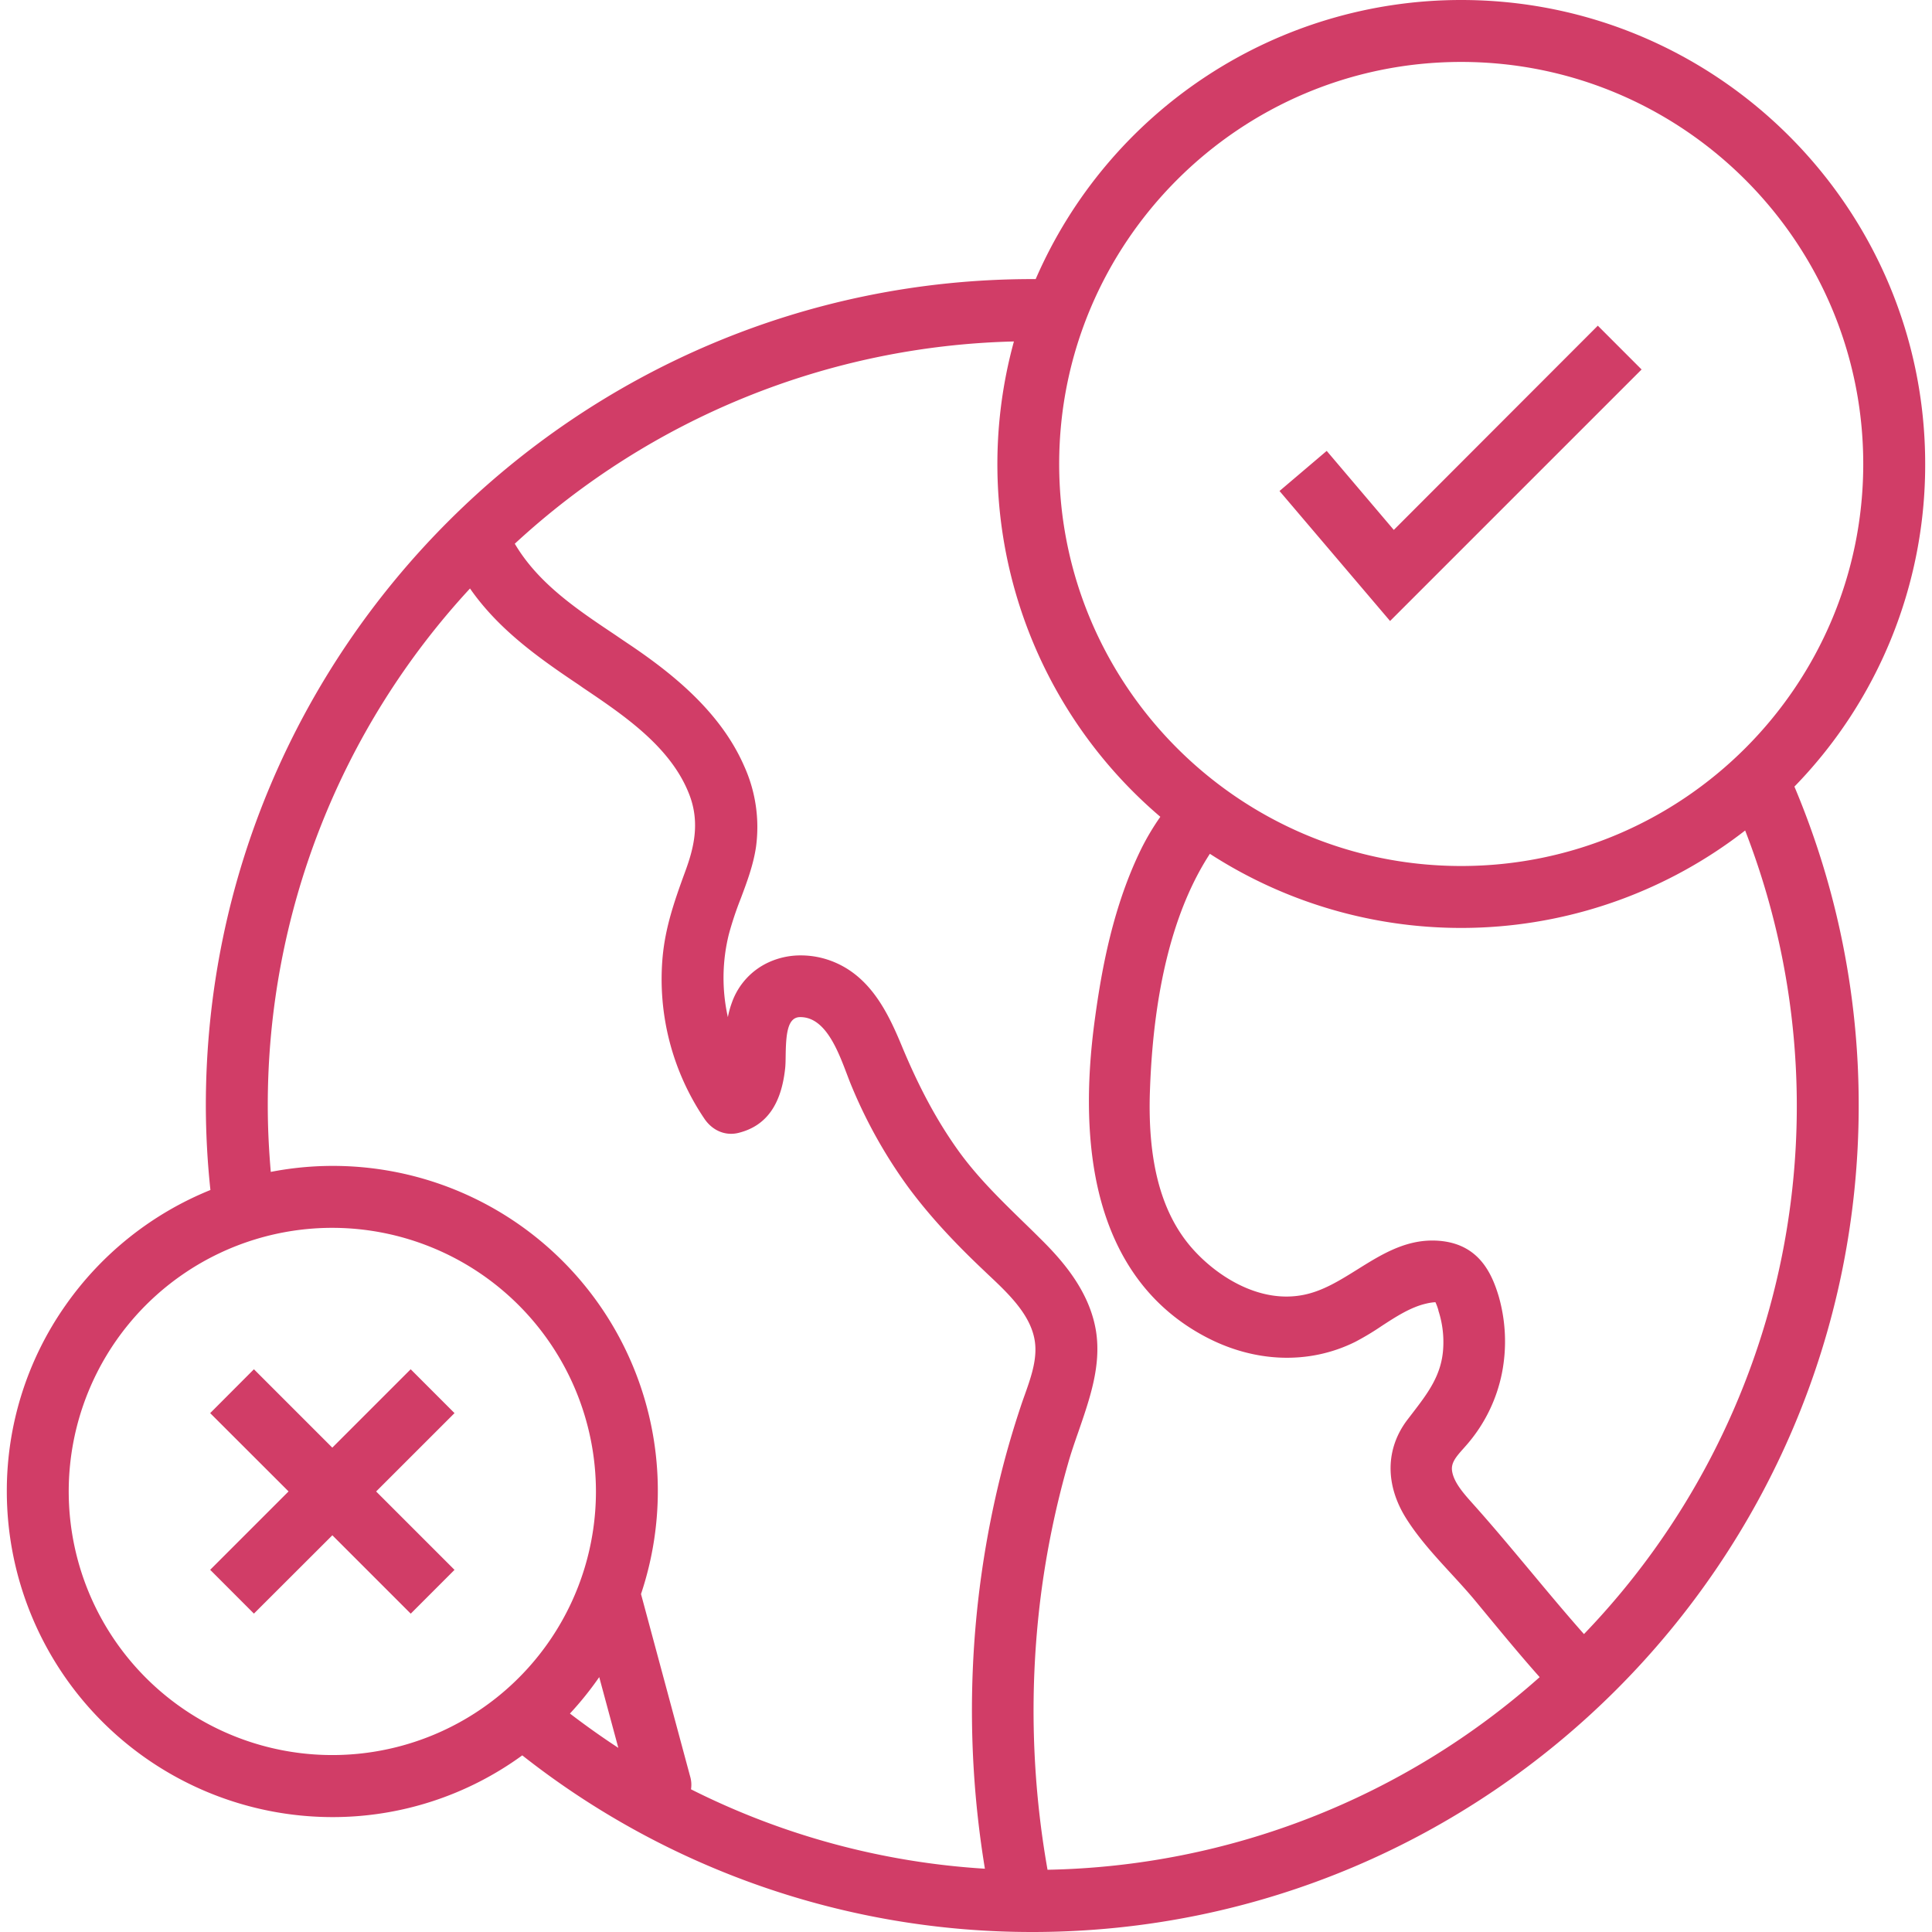 <svg id="Íconos" xmlns="http://www.w3.org/2000/svg" viewBox="0 0 700 700"><defs><style>.cls-1{fill:#d13d67;}</style></defs><path id="Ética_naturaleza_y_sociedad" data-name="Ética, naturaleza y sociedad" class="cls-1" d="M697.53,168.1C697.53,75.41,622.11,0,529.42,0A168,168,0,0,0,375.25,101.12l-1.21,0c-165.12,0-299.46,134.34-299.46,299.46a293.06,293.06,0,0,0,1.66,30.58A118.29,118.29,0,0,0,23.7,473,116.81,116.81,0,0,0,2.47,540.37a118.08,118.08,0,0,0,118,118A116.73,116.73,0,0,0,189.23,636,298.1,298.1,0,0,0,374,700c165.11,0,299.44-134.33,299.44-299.44A296.65,296.65,0,0,0,650.15,285,167.05,167.05,0,0,0,697.53,168.1ZM209.75,248.15l1.42,1c15.05,10.14,32.11,21.63,38.68,39,3.83,10.16,1.48,19.34-1.64,27.76-4,10.93-7.15,20.15-8.14,30.9a90.25,90.25,0,0,0,15.19,58.59c3,4.38,7.79,6.3,12.57,5,9.85-2.55,15.3-10.25,16.67-23.57.12-1.26.14-2.79.16-4.39.12-7.55.59-13.81,5.13-13.92H290c9,0,13.54,11.94,16.85,20.67.64,1.68,1.24,3.27,1.84,4.67a177.18,177.18,0,0,0,20.48,36.41c7.19,9.69,15.85,19.23,27.25,30l1.56,1.49c8,7.51,17,16,17.17,26.78.12,5.62-1.91,11.34-3.87,16.87-.54,1.5-1.07,3-1.55,4.47-2.61,7.85-4.93,15.77-6.88,23.53a353.15,353.15,0,0,0-6,143.66A274.1,274.1,0,0,1,250.36,648.3a10.58,10.58,0,0,0-.32-4.7l-17.79-66.05A117.73,117.73,0,0,0,98.11,424.6c-.73-8.43-1.09-16.32-1.09-24a275.67,275.67,0,0,1,73.27-187.38C180.5,227.9,194.79,238.14,209.75,248.15ZM377,579a325.21,325.21,0,0,1,10-48.84c1.08-3.83,2.41-7.65,3.82-11.69,4-11.63,8.24-23.66,6.29-36.13-2.3-14.35-11.94-25.43-20.08-33.46q-3-3-6.11-6c-8.46-8.25-16.46-16.05-23.29-25.4-8-11.06-14.62-23.38-21-38.77-5-12-11.42-25.28-25.46-30.55a31.37,31.37,0,0,0-11-2,27.67,27.67,0,0,0-11.51,2.43A25.32,25.32,0,0,0,265.2,363.2a33.78,33.78,0,0,0-1.48,5.33,65.4,65.4,0,0,1,.35-30,120.37,120.37,0,0,1,4.33-13c2.23-5.94,4.54-12.09,5.52-18.7a53.53,53.53,0,0,0-4.33-29.34c-8.66-19.8-26.32-33.61-40.74-43.43q-3-2-6-4.06c-13.68-9.14-27.84-18.59-36.33-33a276.13,276.13,0,0,1,180.84-73.28,167.81,167.81,0,0,0,53.05,172.22,90.78,90.78,0,0,0-6.8,11.38c-10.36,21-14.46,43.93-16.87,61.58-3.43,24.83-2.85,46.52,1.72,64.47,6,23.42,18.74,40.52,38,50.81,17.95,9.61,37.84,10.32,54.57,2a97.85,97.85,0,0,0,9.5-5.7c5.2-3.39,10.58-6.89,16.25-8.17a18.18,18.18,0,0,1,3.3-.5,18.64,18.64,0,0,1,1.08,2.93l0,.13a36.67,36.67,0,0,1,1.75,13.42c-.5,9.87-5.53,16.41-11.36,24l-1.68,2.19c-7.92,10.49-8.05,23.51-.36,35.72,4.57,7.24,10.5,13.69,16.24,19.93,3.07,3.34,6.25,6.8,9.11,10.28l3.51,4.25c6.3,7.62,12.79,15.48,19.48,23a276,276,0,0,1-178.31,69.79A331.12,331.12,0,0,1,377,579ZM529.42,313.77c-80.32,0-145.66-65.35-145.66-145.67S449.1,22.44,529.42,22.44,675.09,87.78,675.09,168.1,609.74,313.77,529.42,313.77Zm.72,211.16c.53-.6,1.06-1.19,1.58-1.8a56.39,56.39,0,0,0,12.49-25.76A59.41,59.41,0,0,0,543,469.65c-2.52-8.42-7.11-18.3-20.27-19.95a30.42,30.42,0,0,0-3.78-.23c-10.35,0-18.83,5.29-27.06,10.43-6.52,4.07-12.68,7.91-19.67,9.27-16.56,3.28-32.49-7.56-41.11-17.84-10.75-12.86-15.47-31.54-14.43-57.11,1.36-36.31,8.65-64.85,21.68-84.87a167.65,167.65,0,0,0,193.94-8.45A275.8,275.8,0,0,1,573.9,592.06c-6.53-7.37-12.94-15.06-19.15-22.51-6.69-8-13.61-16.32-20.7-24.25l-.66-.74c-2.95-3.3-6.62-7.4-7.26-11.5C525.66,530.18,527.33,528.07,530.14,524.93ZM215.92,540.37a95.51,95.51,0,1,1-95.5-95.5A95.62,95.62,0,0,1,215.92,540.37Zm1.19,67.28q3.46,12.81,6.92,25.63c-5.77-3.77-11.56-7.87-17.53-12.43A118.72,118.72,0,0,0,217.11,607.65ZM578.92,118l15.86,15.87L503.65,225,463.59,177.9l17.1-14.53L505,192ZM164.68,512l-28.4,28.39,28.4,28.4-15.86,15.87-28.4-28.4L92,584.64,76.15,568.77l28.4-28.4L76.15,512,92,496.11l28.4,28.4,28.4-28.4Z"/></svg>
